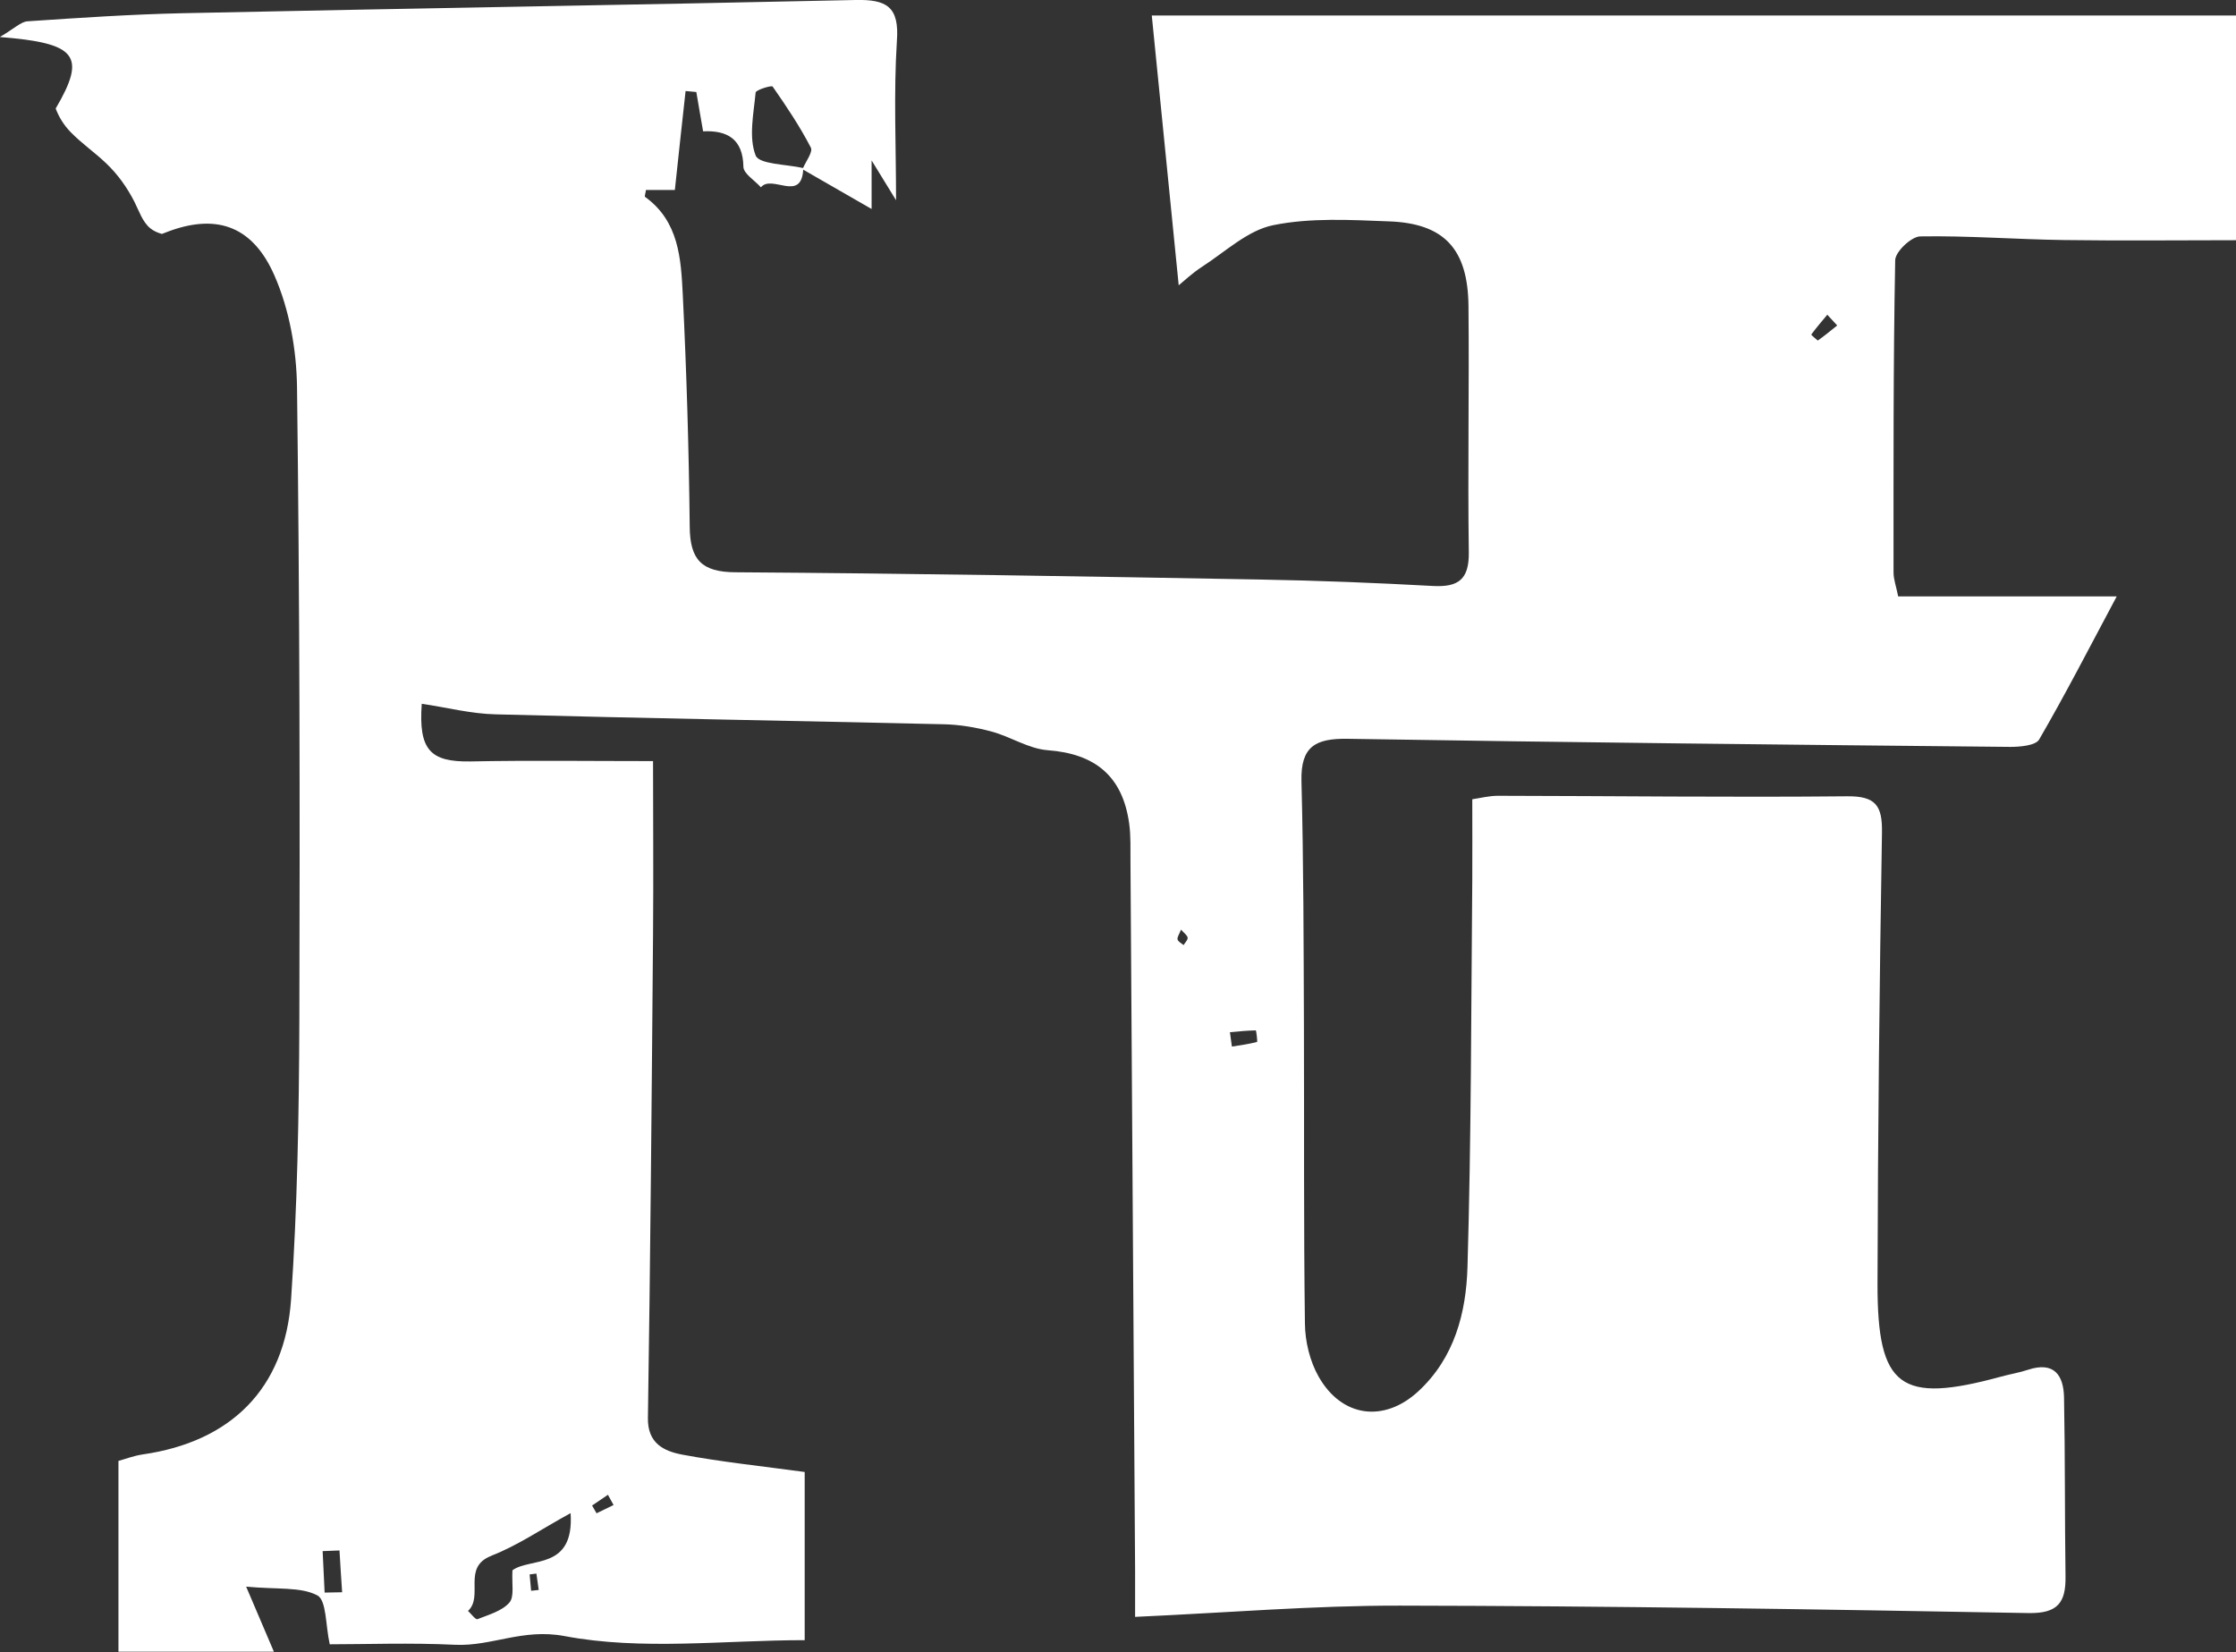 <?xml version="1.0" encoding="UTF-8"?>
<svg id="_레이어_2" data-name="레이어 2" xmlns="http://www.w3.org/2000/svg" viewBox="0 0 135.35 100">
  <rect x="0" y="0" width="135.35" height="100" fill="#333333" stroke="none"/>
  <defs>
    <style>
      .cls-1 {
        fill: #fff;
        stroke-width: 0px;
      }
    </style>
  </defs>
  <g id="_레이어_1-2" data-name="레이어 1">
    <path class="cls-1" d="M69.72.94c.55,5.52,1.09,10.89,1.63,16.33.27-.22.81-.73,1.41-1.12,1.41-.91,2.77-2.21,4.31-2.52,2.26-.46,4.67-.32,7.01-.23,3.34.12,4.77,1.67,4.81,5.1.05,4.98-.05,9.96.02,14.94.02,1.63-.63,2.11-2.16,2.03-3.48-.19-6.96-.33-10.44-.39-10.6-.19-21.19-.37-31.79-.44-2.06-.01-2.75-.77-2.77-2.75-.05-4.69-.19-9.37-.42-14.05-.11-2.18-.23-4.44-2.28-5.92-.05-.03.03-.23.05-.42h1.75c.22-2.05.43-4.02.65-5.99.22.02.43.04.65.06.13.74.25,1.49.41,2.38,1.46-.07,2.41.46,2.44,2.14,0,.42.69.83,1.06,1.25.65-.81,2.44.93,2.56-1.07,1.29.74,2.58,1.48,4.14,2.38v-2.94c.7,1.14,1.1,1.79,1.48,2.41,0-3.28-.15-6.46.05-9.63C54.45.39,53.66-.04,51.78,0c-13.58.3-27.17.51-40.75.8-3.13.07-6.25.28-9.37.49-.4.03-.78.43-1.67.95,4.63.37,5.28,1.1,3.38,4.33.2.52.49,1,.91,1.43.66.68,1.45,1.22,2.13,1.87.72.68,1.28,1.47,1.73,2.35.27.53.48,1.21.96,1.6.2.16.44.27.7.34.17-.06.33-.13.5-.19,2.96-1.06,5.05-.17,6.31,2.7.91,2.07,1.34,4.5,1.37,6.78.16,12.79.18,25.59.14,38.38-.02,5.61-.12,11.23-.5,16.82-.37,5.42-3.66,8.63-9,9.39-.53.08-1.05.28-1.45.39v11.55h9.41c-.53-1.24-.97-2.27-1.68-3.94,1.91.18,3.3,0,4.31.53.56.3.49,1.79.75,2.96,2.18,0,4.9-.1,7.6.03,2.2.1,4.07-1,6.6-.53,4.69.89,9.68.25,14.55.25v-10.18c-2.66-.36-5.05-.61-7.41-1.05-1.1-.21-2.11-.67-2.08-2.23.15-9.74.23-19.49.31-29.23.03-3.59,0-7.19,0-10.52-3.83,0-7.45-.05-11.06.02-2.43.04-3.14-.7-2.94-3.49,1.5.22,2.99.61,4.49.64,9.03.24,18.06.39,27.1.6.97.02,1.96.19,2.9.44,1.15.31,2.24,1.04,3.39,1.13,2.87.21,4.54,1.56,4.94,4.43.11.77.07,1.56.08,2.34.09,14.3.19,28.6.28,42.9,0,.9,0,1.79,0,2.79,5.57-.25,10.8-.69,16.04-.68,12.68.02,25.37.22,38.05.45,1.77.03,2.25-.65,2.23-2.2-.05-3.62-.02-7.24-.09-10.86-.03-1.35-.61-2.18-2.17-1.67-.54.18-1.11.27-1.65.42-6.09,1.66-7.48.67-7.47-5.62.02-9.1.12-18.2.27-27.3.03-1.65-.38-2.23-2.12-2.21-7.04.07-14.09-.02-21.13-.03-.54,0-1.07.14-1.55.21,0,1.75.01,3.31,0,4.87-.07,7.81-.06,15.63-.29,23.44-.08,2.76-.78,5.5-2.98,7.53-2.06,1.9-4.62,1.59-6.03-.89-.53-.93-.82-2.13-.83-3.21-.08-5.98-.04-11.95-.06-17.93-.02-4.97-.02-9.94-.15-14.91-.05-2.09.84-2.59,2.79-2.56,13.37.22,26.75.36,40.12.49.59,0,1.52-.08,1.74-.44,1.58-2.72,3.02-5.52,4.7-8.67h-13.23c-.12-.61-.28-1.03-.28-1.44,0-6.3-.02-12.6.1-18.9,0-.52.98-1.44,1.51-1.45,2.9-.05,5.8.18,8.71.22,3.53.05,7.06.01,10.43.01V.94h-65.64ZM45.74,5.6c.02-.16.97-.45,1.03-.36.83,1.19,1.64,2.4,2.31,3.69.14.26-.28.81-.47,1.24-1.01-.23-2.66-.22-2.87-.76-.43-1.11-.12-2.53,0-3.81ZM19.65,96.4c-.04-.84-.08-1.67-.12-2.51.34-.01.68-.03,1.02-.04.05.84.1,1.68.16,2.53-.35,0-.7.02-1.05.02ZM32.15,96.29c-.03-.33-.06-.66-.09-.99l.41-.05c.05.33.09.66.14.99l-.45.05ZM36.8,90.48c.11.21.23.41.34.62-.34.17-.69.33-1.03.5-.09-.16-.18-.32-.27-.47.32-.22.64-.43.96-.65ZM29.74,94.17c1.58-.61,3.01-1.6,4.8-2.58.23,3.48-2.46,2.67-3.52,3.46-.05.81.13,1.6-.19,1.96-.45.51-1.25.73-1.93,1-.11.04-.38-.32-.57-.5.96-.89-.37-2.64,1.4-3.33ZM71.65,57.21c-.13-.11-.34-.21-.37-.35-.03-.14.11-.32.21-.59.19.22.38.34.4.49.02.13-.15.29-.24.44ZM76.09,63.07c-.5.13-1.01.2-1.52.28-.04-.29-.08-.58-.12-.87.52-.05,1.05-.1,1.57-.11.02,0,.11.69.07.7ZM110.03,20.61s-.41-.34-.39-.36c.3-.41.64-.8.97-1.2.2.22.4.43.6.65-.39.31-.77.63-1.17.91Z"/>
  </g>
</svg>